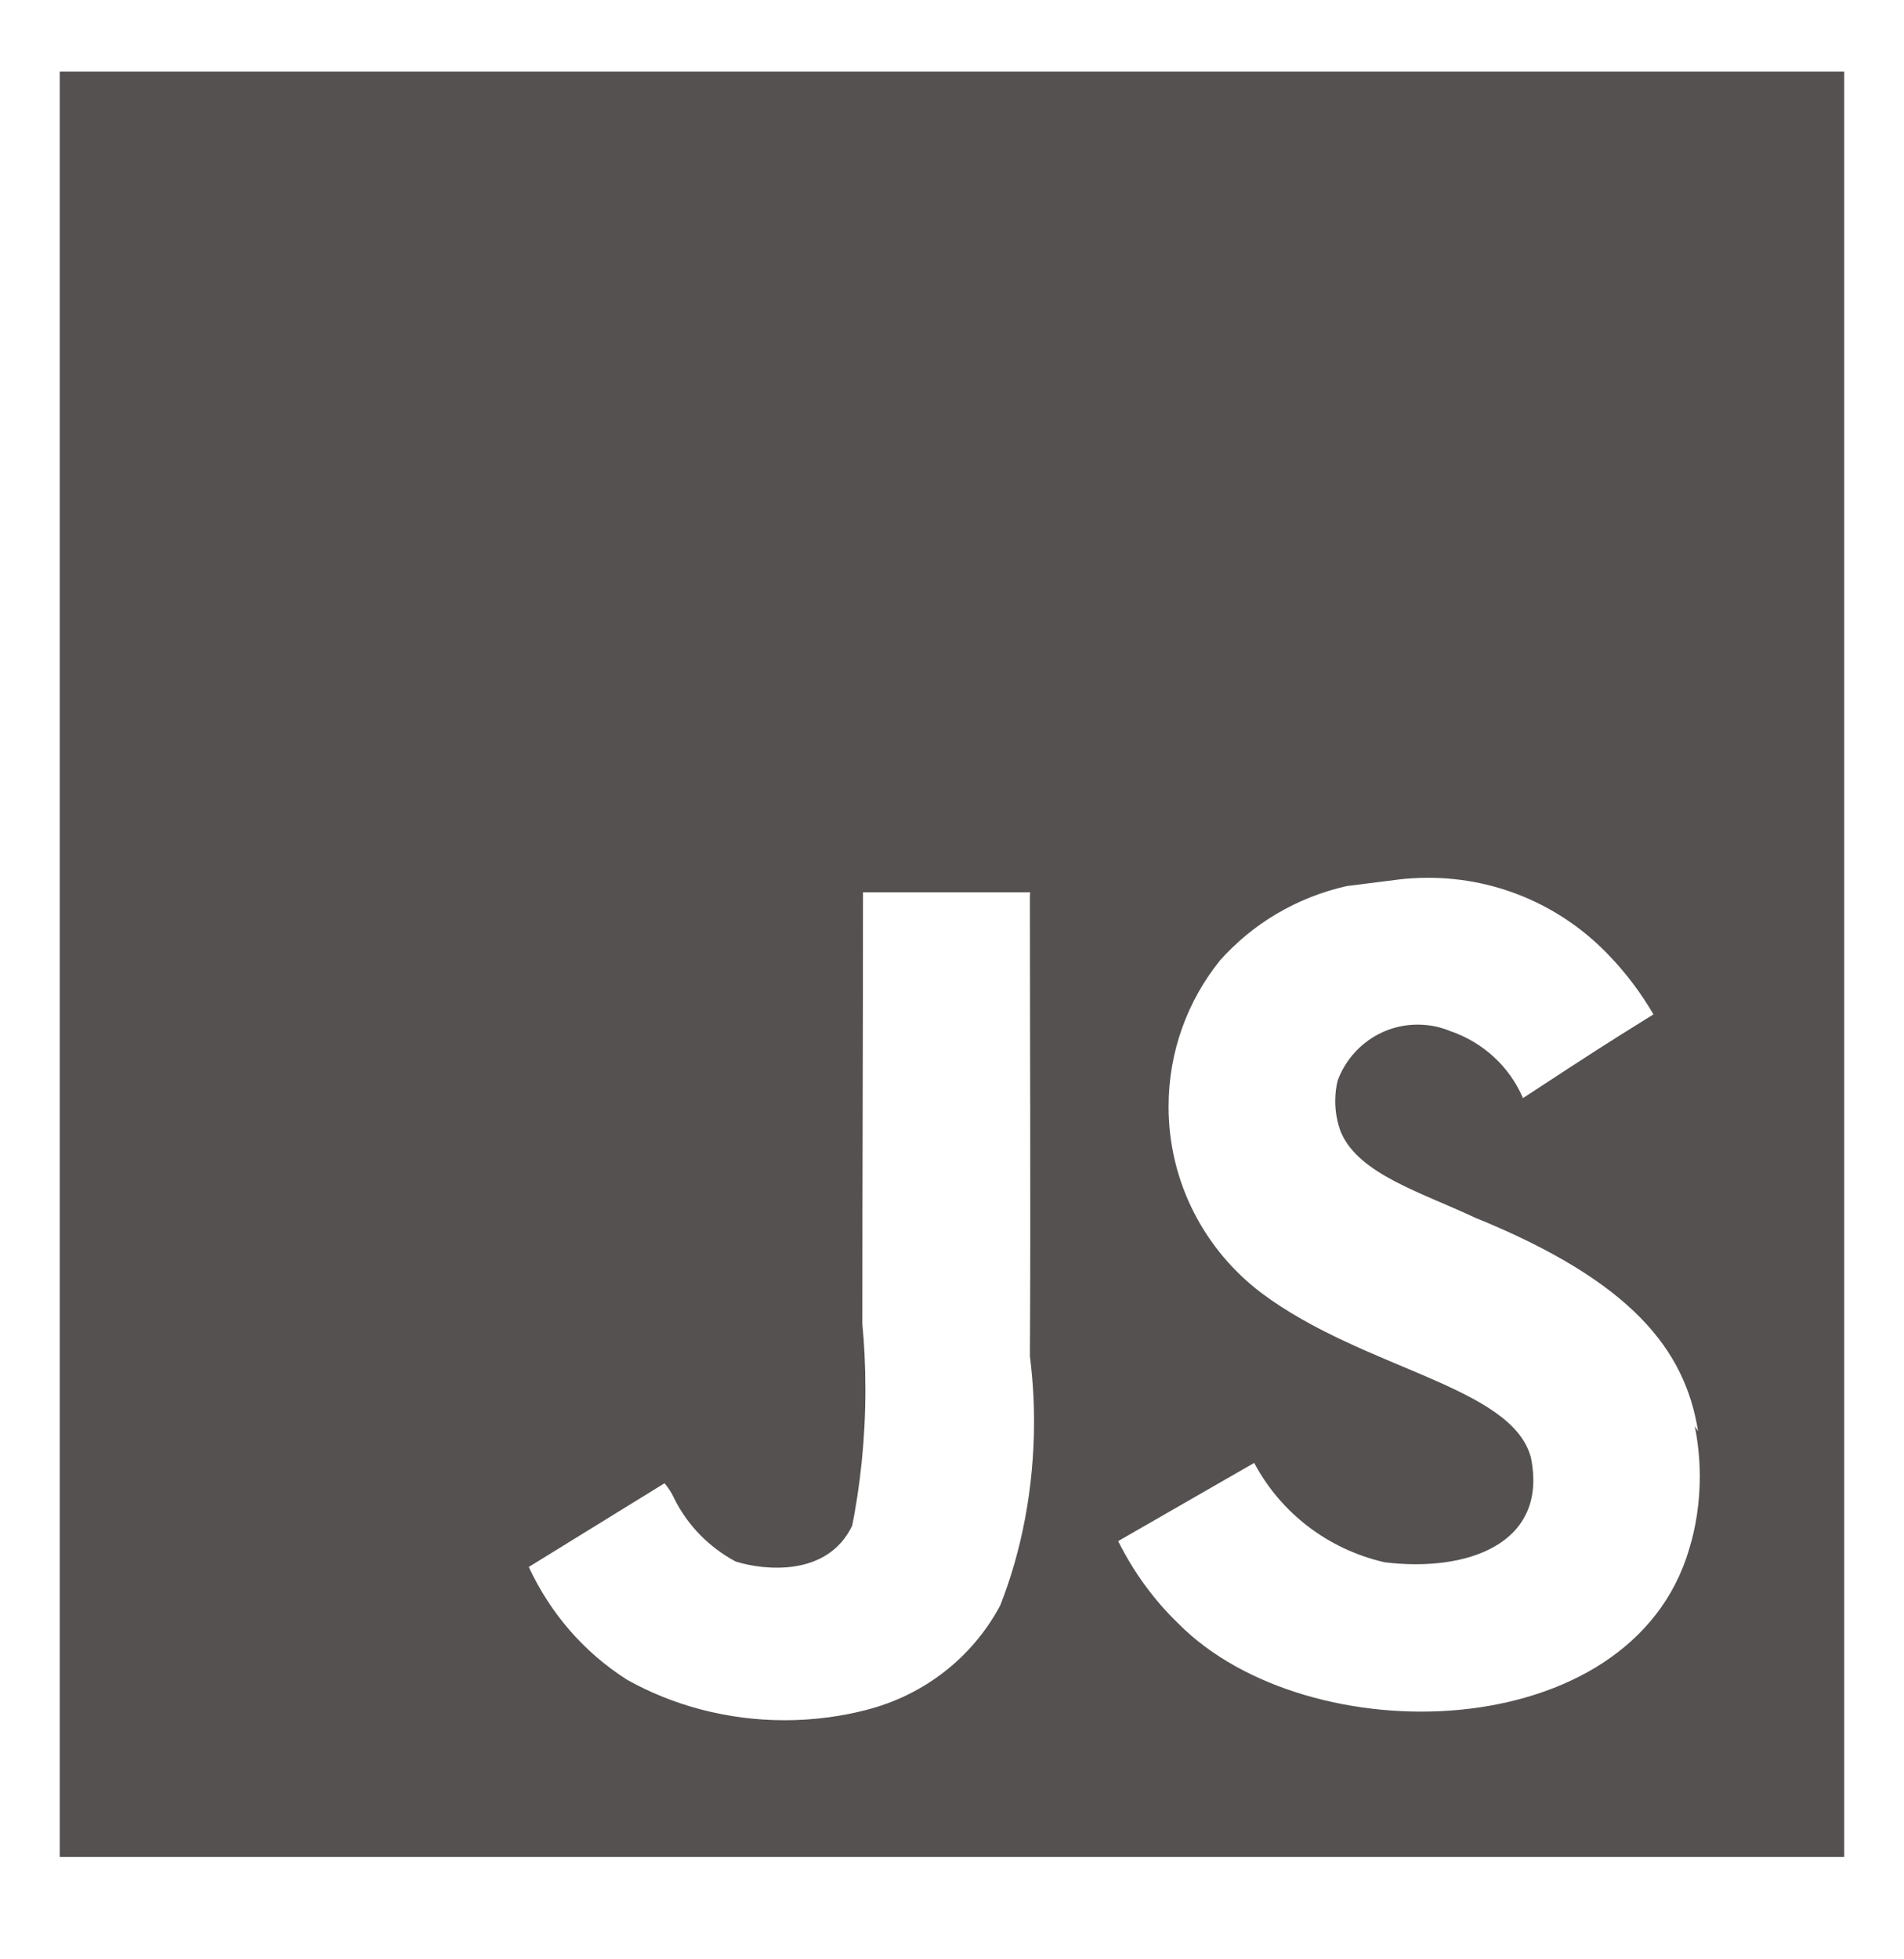 <svg width="35" height="36" viewBox="0 0 35 36" fill="none" xmlns="http://www.w3.org/2000/svg">
<path d="M18.936 16.395H15.864C15.864 19.044 15.852 21.676 15.852 24.329C15.888 24.689 15.908 25.108 15.908 25.531C15.908 26.417 15.819 27.282 15.649 28.117L15.664 28.034C15.213 28.976 14.05 28.856 13.523 28.691C13.03 28.426 12.639 28.025 12.396 27.537L12.389 27.521C12.341 27.419 12.283 27.331 12.214 27.252L12.215 27.253L9.72 28.791C10.122 29.655 10.742 30.36 11.511 30.853L11.53 30.865C12.365 31.332 13.362 31.607 14.423 31.607C14.953 31.607 15.467 31.538 15.956 31.41L15.914 31.42C16.995 31.148 17.875 30.446 18.379 29.512L18.389 29.491C18.782 28.492 19.008 27.333 19.008 26.122C19.008 25.698 18.98 25.28 18.926 24.87L18.932 24.918C18.948 22.111 18.932 19.302 18.932 16.472L18.936 16.395ZM31.215 26.297C30.975 24.801 30 23.544 27.11 22.371C26.104 21.9 24.986 21.571 24.653 20.812C24.584 20.64 24.545 20.439 24.545 20.23C24.545 20.095 24.561 19.964 24.593 19.838L24.591 19.849C24.818 19.247 25.39 18.826 26.06 18.826C26.277 18.826 26.484 18.87 26.671 18.95L26.661 18.945C27.265 19.153 27.742 19.595 27.99 20.162L27.996 20.176C29.409 19.252 29.409 19.252 30.394 18.638C30.158 18.234 29.892 17.884 29.591 17.569L29.594 17.572C28.755 16.681 27.568 16.128 26.251 16.128C26.064 16.128 25.879 16.139 25.699 16.161L25.721 16.159L24.757 16.28C23.821 16.492 23.021 16.979 22.424 17.649L22.421 17.654C21.836 18.381 21.481 19.315 21.481 20.332C21.481 21.731 22.152 22.974 23.188 23.757L23.198 23.764C25.064 25.159 27.792 25.465 28.141 26.778C28.469 28.377 26.952 28.89 25.454 28.705C24.407 28.466 23.55 27.797 23.065 26.898L23.055 26.879L20.554 28.316C20.848 28.902 21.218 29.403 21.66 29.83L21.661 29.831C24.038 32.231 29.984 32.109 31.052 28.459C31.175 28.061 31.246 27.604 31.246 27.13C31.246 26.802 31.212 26.481 31.147 26.173L31.152 26.203L31.215 26.297ZM1.098 1.317H33.901V34.12H1.098V1.317Z" fill="#555151"/>
</svg>

